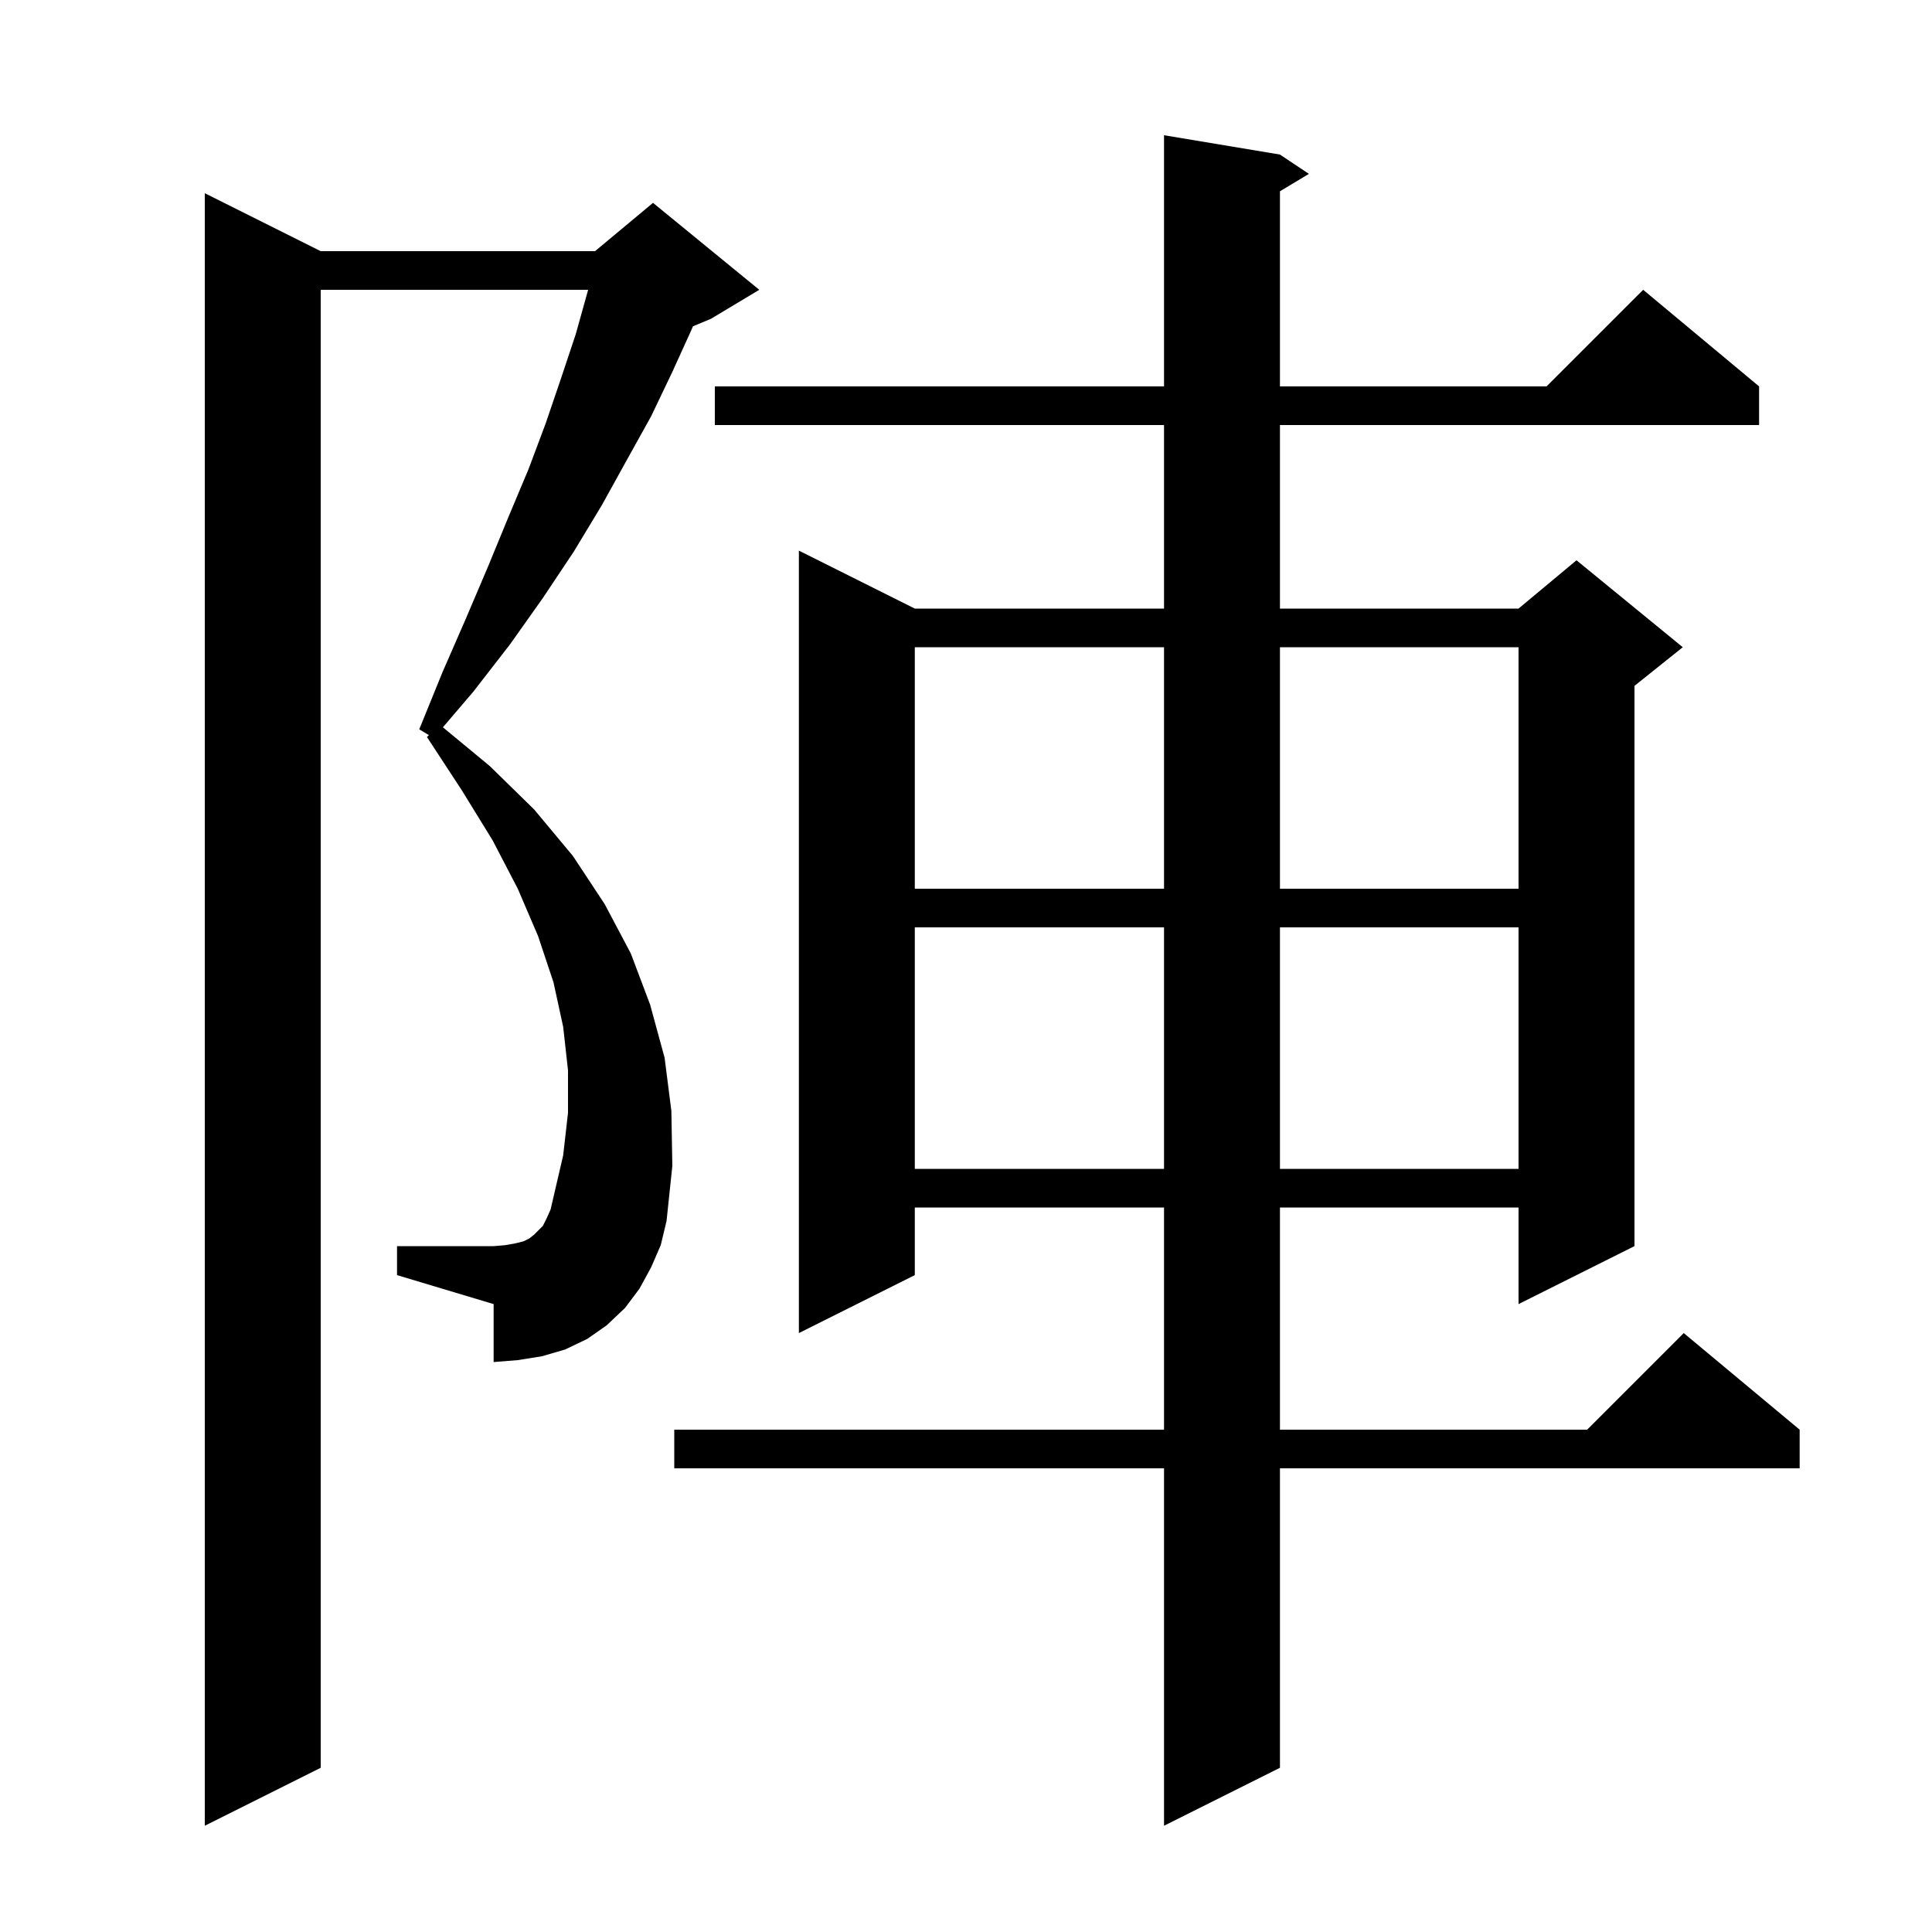 <svg xmlns="http://www.w3.org/2000/svg" xmlns:xlink="http://www.w3.org/1999/xlink" version="1.1" baseProfile="full" viewBox="0 0 200 200" width="200" height="200">
<g fill="black">
<path d="M 132.5 16.0 L 135.5 18.0 L 132.5 19.8 L 132.5 40.0 L 160.1 40.0 L 170.1 30.0 L 182.1 40.0 L 182.1 44.0 L 132.5 44.0 L 132.5 63.0 L 157.2 63.0 L 163.2 58.0 L 174.2 67.0 L 169.2 71.0 L 169.2 129.0 L 157.2 135.0 L 157.2 125.0 L 132.5 125.0 L 132.5 148.0 L 164.3 148.0 L 174.3 138.0 L 186.3 148.0 L 186.3 152.0 L 132.5 152.0 L 132.5 183.0 L 120.5 189.0 L 120.5 152.0 L 69.8 152.0 L 69.8 148.0 L 120.5 148.0 L 120.5 125.0 L 94.7 125.0 L 94.7 132.0 L 82.7 138.0 L 82.7 57.0 L 94.7 63.0 L 120.5 63.0 L 120.5 44.0 L 74.0 44.0 L 74.0 40.0 L 120.5 40.0 L 120.5 14.0 Z M 67.4 131.2 L 66.2 133.4 L 64.7 135.4 L 62.8 137.2 L 60.8 138.6 L 58.5 139.7 L 56.1 140.4 L 53.6 140.8 L 51.1 141.0 L 51.1 135.0 L 41.1 132.0 L 41.1 129.0 L 51.1 129.0 L 52.3 128.9 L 53.4 128.7 L 54.2 128.5 L 54.8 128.2 L 55.3 127.8 L 56.2 126.9 L 56.6 126.1 L 57.0 125.2 L 57.3 123.9 L 58.3 119.6 L 58.8 115.2 L 58.8 110.8 L 58.3 106.3 L 57.3 101.7 L 55.7 96.9 L 53.6 92.0 L 51.0 87.0 L 47.8 81.8 L 44.2 76.3 L 44.4 76.1 L 43.4 75.5 L 45.8 69.6 L 48.2 64.1 L 50.5 58.7 L 52.6 53.6 L 54.7 48.6 L 56.5 43.8 L 58.1 39.1 L 59.6 34.6 L 60.8 30.3 L 60.88 30.0 L 33.2 30.0 L 33.2 183.0 L 21.2 189.0 L 21.2 20.0 L 33.2 26.0 L 61.6 26.0 L 67.6 21.0 L 78.6 30.0 L 73.6 33.0 L 71.732 33.779 L 71.6 34.1 L 69.6 38.5 L 67.4 43.1 L 64.9 47.6 L 62.3 52.3 L 59.4 57.1 L 56.2 61.9 L 52.8 66.7 L 49.0 71.6 L 45.849 75.289 L 50.7 79.3 L 55.3 83.8 L 59.3 88.6 L 62.6 93.6 L 65.3 98.7 L 67.3 104.0 L 68.8 109.5 L 69.5 115.0 L 69.6 120.7 L 69.0 126.4 L 68.4 128.9 Z M 94.7 96.0 L 94.7 121.0 L 120.5 121.0 L 120.5 96.0 Z M 132.5 96.0 L 132.5 121.0 L 157.2 121.0 L 157.2 96.0 Z M 94.7 67.0 L 94.7 92.0 L 120.5 92.0 L 120.5 67.0 Z M 132.5 67.0 L 132.5 92.0 L 157.2 92.0 L 157.2 67.0 Z " />
</g>
</svg>
